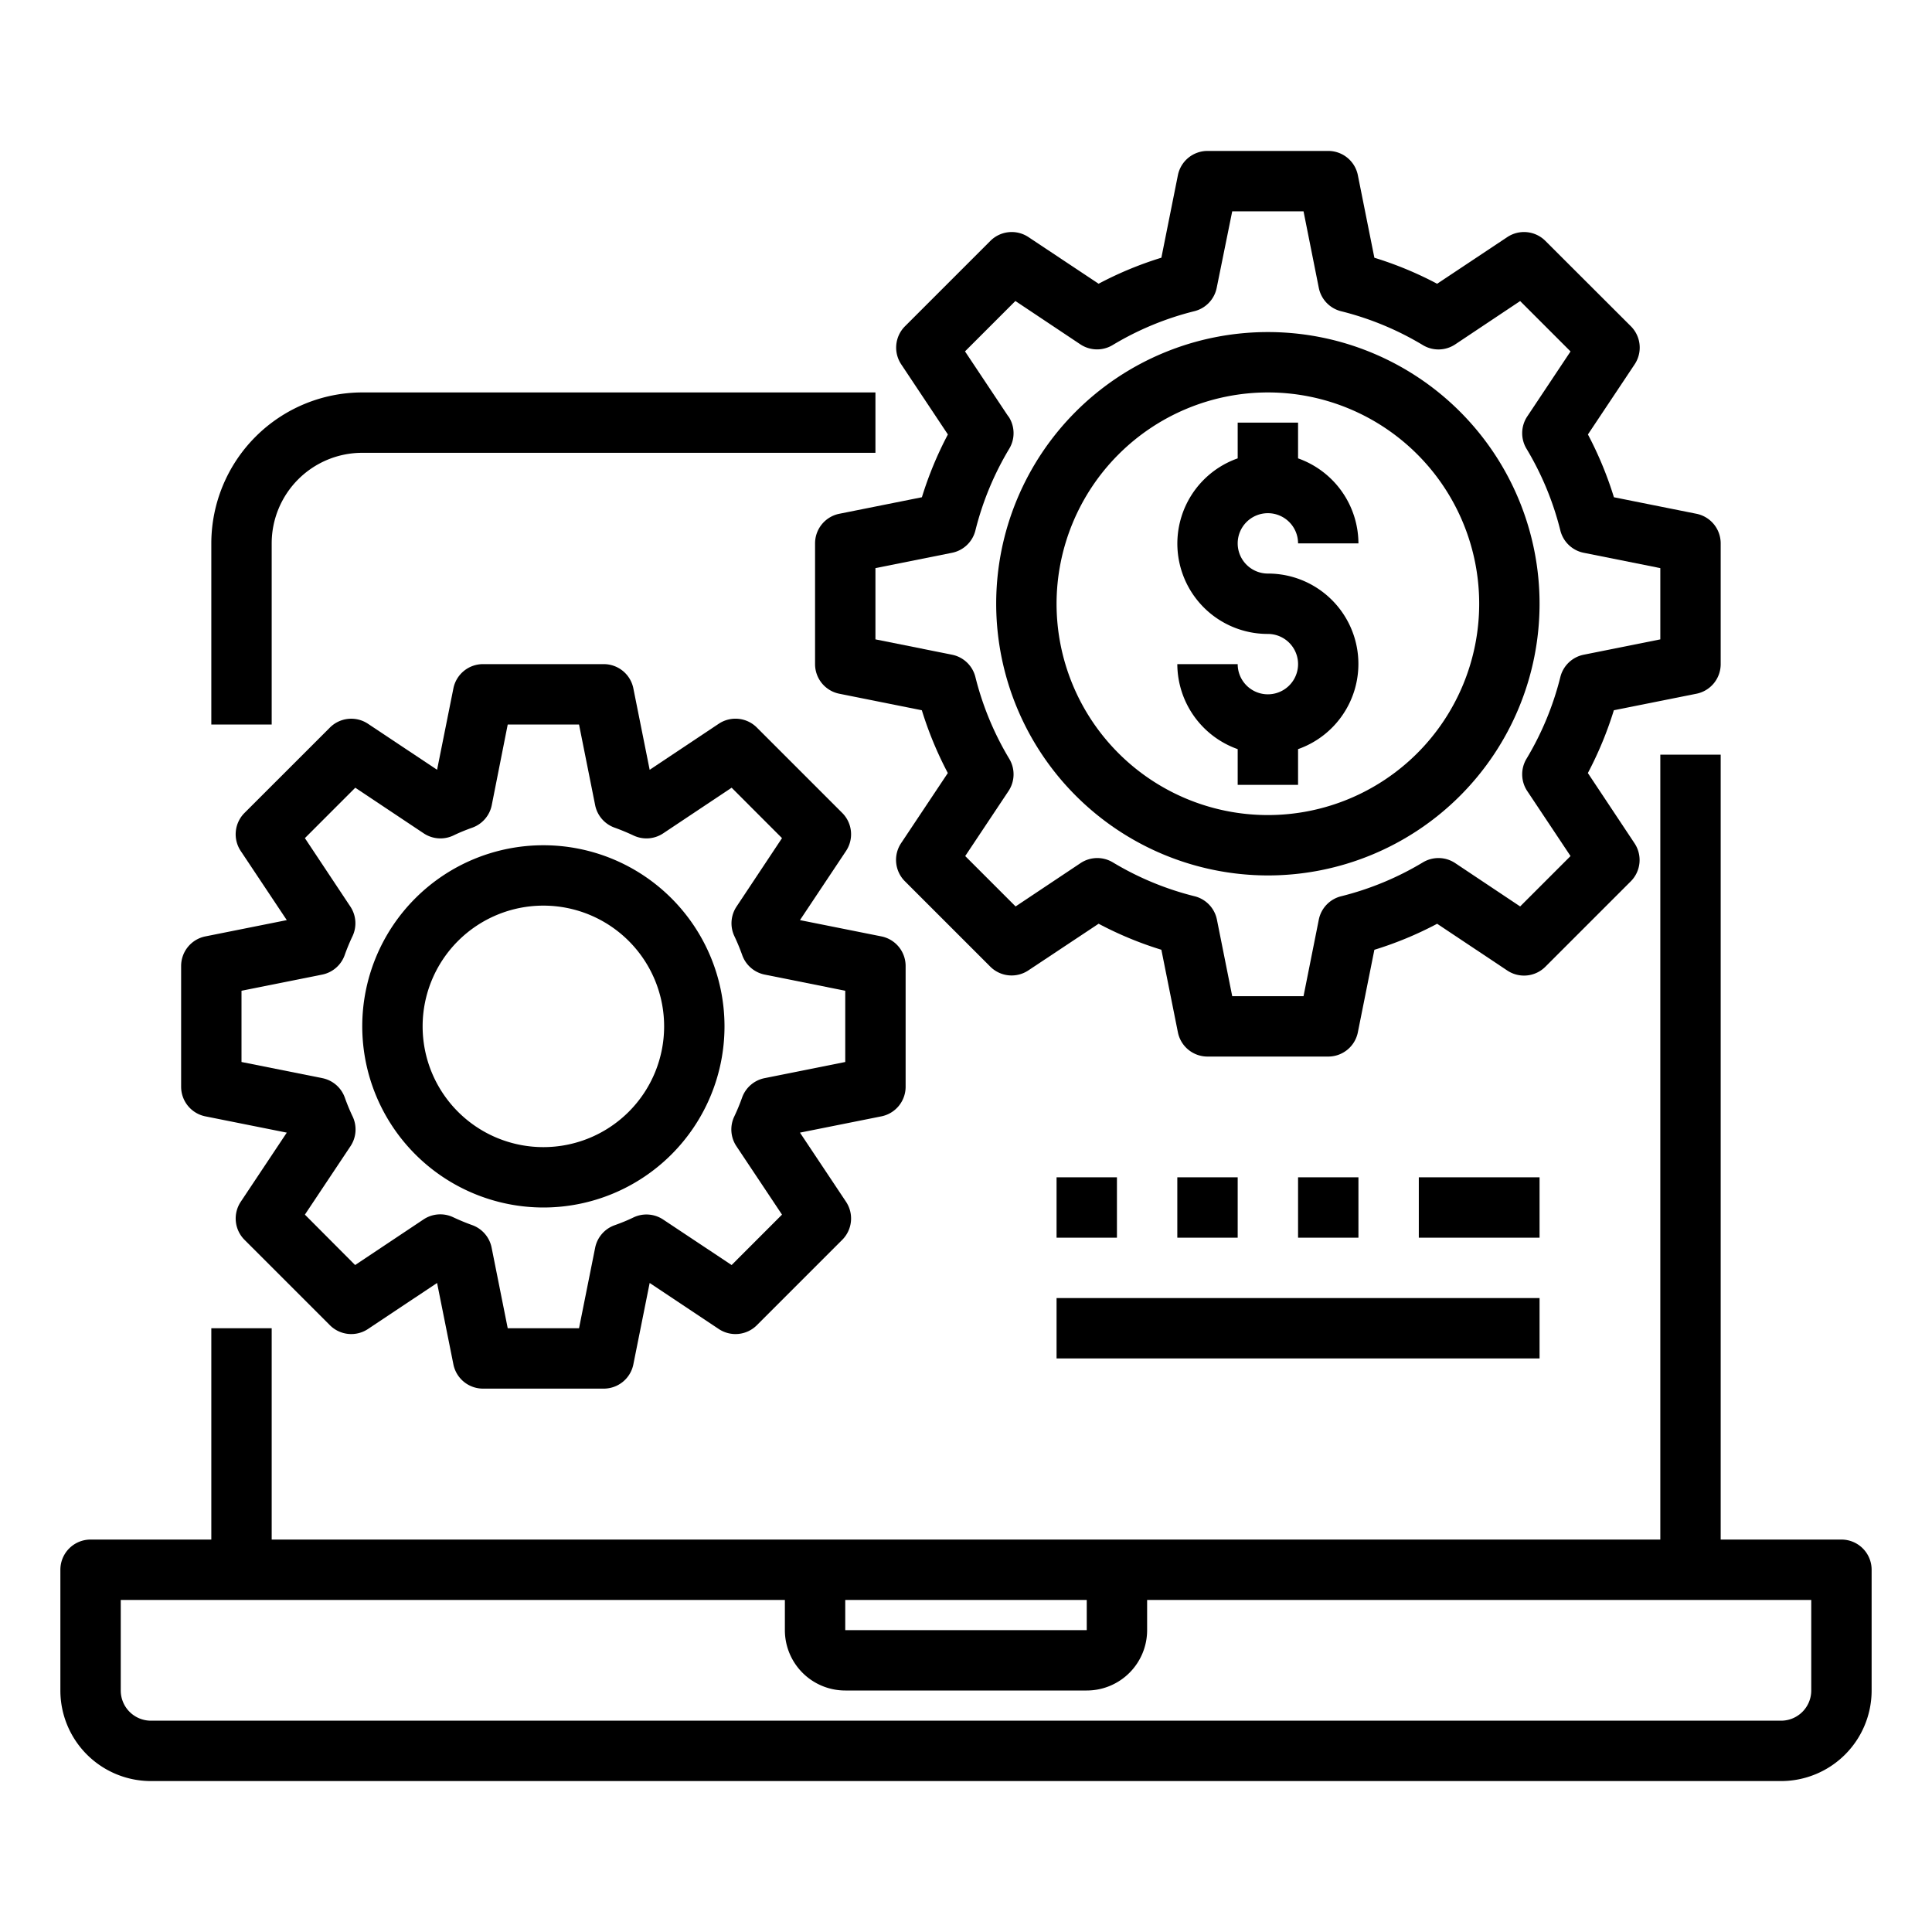 <svg xmlns="http://www.w3.org/2000/svg" viewBox="0 0 64 64" x="0px" y="0px"><g><path d="M61,51H57V25H55V51H9V44H7v7H3a1,1,0,0,0-1,1v4a3,3,0,0,0,3,3H59a3,3,0,0,0,3-3V52A1,1,0,0,0,61,51ZM28,53h8v1H28Zm32,3a1,1,0,0,1-1,1H5a1,1,0,0,1-1-1V53H26v1a2,2,0,0,0,2,2h8a2,2,0,0,0,2-2V53H60Z"></path><path d="M9,18a3,3,0,0,1,3-3H29V13H12a5.006,5.006,0,0,0-5,5v6H9Z"></path><path d="M31.4,14.392a12.073,12.073,0,0,0-.861,2.08L27.8,17.02A1,1,0,0,0,27,18v4a1,1,0,0,0,.8.98l2.737.548a12.073,12.073,0,0,0,.861,2.08l-1.548,2.323a1,1,0,0,0,.125,1.261l2.829,2.829a1,1,0,0,0,1.261.125L36.393,30.6a11.879,11.879,0,0,0,2.079.862L39.02,34.2A1,1,0,0,0,40,35h4a1,1,0,0,0,.98-.8l.548-2.737a11.879,11.879,0,0,0,2.079-.862l2.324,1.549a1,1,0,0,0,1.261-.125l2.829-2.829a1,1,0,0,0,.125-1.261L52.6,25.608a12.073,12.073,0,0,0,.861-2.08L56.2,22.98A1,1,0,0,0,57,22V18a1,1,0,0,0-.8-.98l-2.737-.548a12.073,12.073,0,0,0-.861-2.08l1.548-2.323a1,1,0,0,0-.125-1.261L51.192,7.979a1,1,0,0,0-1.261-.125L47.607,9.4a11.879,11.879,0,0,0-2.079-.862L44.98,5.8A1,1,0,0,0,44,5H40a1,1,0,0,0-.98.8l-.548,2.737a11.879,11.879,0,0,0-2.079.862L34.069,7.854a1,1,0,0,0-1.261.125l-2.829,2.829a1,1,0,0,0-.125,1.261Zm2-.6-1.433-2.152,1.669-1.669,2.151,1.435a1,1,0,0,0,1.07.025,9.873,9.873,0,0,1,2.71-1.123,1,1,0,0,0,.738-.774L40.819,7h2.362l.506,2.536a1,1,0,0,0,.739.774,9.873,9.873,0,0,1,2.71,1.123,1,1,0,0,0,1.07-.025l2.151-1.435,1.669,1.669-1.433,2.152a1,1,0,0,0-.026,1.07,9.9,9.9,0,0,1,1.122,2.71,1,1,0,0,0,.775.738L55,18.82v2.36l-2.536.508a1,1,0,0,0-.775.738,9.9,9.9,0,0,1-1.122,2.71,1,1,0,0,0,.026,1.07l1.433,2.152-1.669,1.669-2.151-1.435a1,1,0,0,0-1.07-.025,9.873,9.873,0,0,1-2.71,1.123,1,1,0,0,0-.739.774L43.181,33H40.819l-.507-2.536a1,1,0,0,0-.738-.774,9.873,9.873,0,0,1-2.71-1.123,1,1,0,0,0-1.07.025l-2.151,1.435-1.669-1.669,1.433-2.152a1,1,0,0,0,.026-1.07,9.9,9.9,0,0,1-1.122-2.71,1,1,0,0,0-.775-.738L29,21.18V18.82l2.536-.508a1,1,0,0,0,.775-.738,9.9,9.9,0,0,1,1.122-2.71A1,1,0,0,0,33.407,13.794Z"></path><path d="M42,29a9,9,0,1,0-9-9A9.01,9.01,0,0,0,42,29Zm0-16a7,7,0,1,1-7,7A7.008,7.008,0,0,1,42,13Z"></path><path d="M42,23a1,1,0,0,1-1-1H39a3,3,0,0,0,2,2.816V26h2V24.816A2.993,2.993,0,0,0,42,19a1,1,0,1,1,1-1h2a3,3,0,0,0-2-2.816V14H41v1.184A2.993,2.993,0,0,0,42,21a1,1,0,0,1,0,2Z"></path><path d="M6.8,36.98l2.7.54L7.976,39.809A1,1,0,0,0,8.1,41.071L10.929,43.9a1,1,0,0,0,1.261.125L14.479,42.5l.541,2.7A1,1,0,0,0,16,46h4a1,1,0,0,0,.98-.8l.541-2.7,2.289,1.525a1,1,0,0,0,1.261-.125L27.9,41.071a1,1,0,0,0,.125-1.262L26.5,37.52l2.7-.54A1,1,0,0,0,30,36V32a1,1,0,0,0-.8-.98l-2.7-.54,1.525-2.289a1,1,0,0,0-.125-1.262L25.071,24.1a1,1,0,0,0-1.261-.125L21.521,25.5l-.541-2.7A1,1,0,0,0,20,22H16a1,1,0,0,0-.98.8l-.541,2.7L12.19,23.976a1,1,0,0,0-1.261.125L8.1,26.929a1,1,0,0,0-.125,1.262L9.5,30.48l-2.7.54A1,1,0,0,0,6,32v4A1,1,0,0,0,6.8,36.98ZM8,32.82l2.672-.535a1,1,0,0,0,.745-.643q.115-.324.261-.631a1,1,0,0,0-.073-.981L10.1,27.764l1.669-1.67,2.266,1.511a1,1,0,0,0,.981.073c.205-.1.415-.184.63-.261a1,1,0,0,0,.644-.745L16.819,24h2.362l.534,2.672a1,1,0,0,0,.644.745c.215.077.425.165.63.261a1,1,0,0,0,.981-.073l2.266-1.511,1.669,1.67L24.4,30.03a1,1,0,0,0-.073.981q.146.308.261.631a1,1,0,0,0,.745.643L28,32.82v2.36l-2.672.535a1,1,0,0,0-.745.643q-.115.324-.261.631a1,1,0,0,0,.073.981l1.51,2.266-1.669,1.67L21.97,40.4a1,1,0,0,0-.981-.073c-.205.1-.415.184-.63.261a1,1,0,0,0-.644.745L19.181,44H16.819l-.534-2.672a1,1,0,0,0-.644-.745c-.215-.077-.425-.165-.63-.261a1,1,0,0,0-.981.073l-2.266,1.511L10.1,40.236l1.51-2.266a1,1,0,0,0,.073-.981q-.146-.307-.261-.631a1,1,0,0,0-.745-.643L8,35.18Z"></path><path d="M18,40a6,6,0,1,0-6-6A6.006,6.006,0,0,0,18,40Zm0-10a4,4,0,1,1-4,4A4,4,0,0,1,18,30Z"></path><rect x="47" y="39" width="4" height="2"></rect><rect x="43" y="39" width="2" height="2"></rect><rect x="39" y="39" width="2" height="2"></rect><rect x="35" y="39" width="2" height="2"></rect><rect x="35" y="43" width="16" height="2"></rect></g></svg>